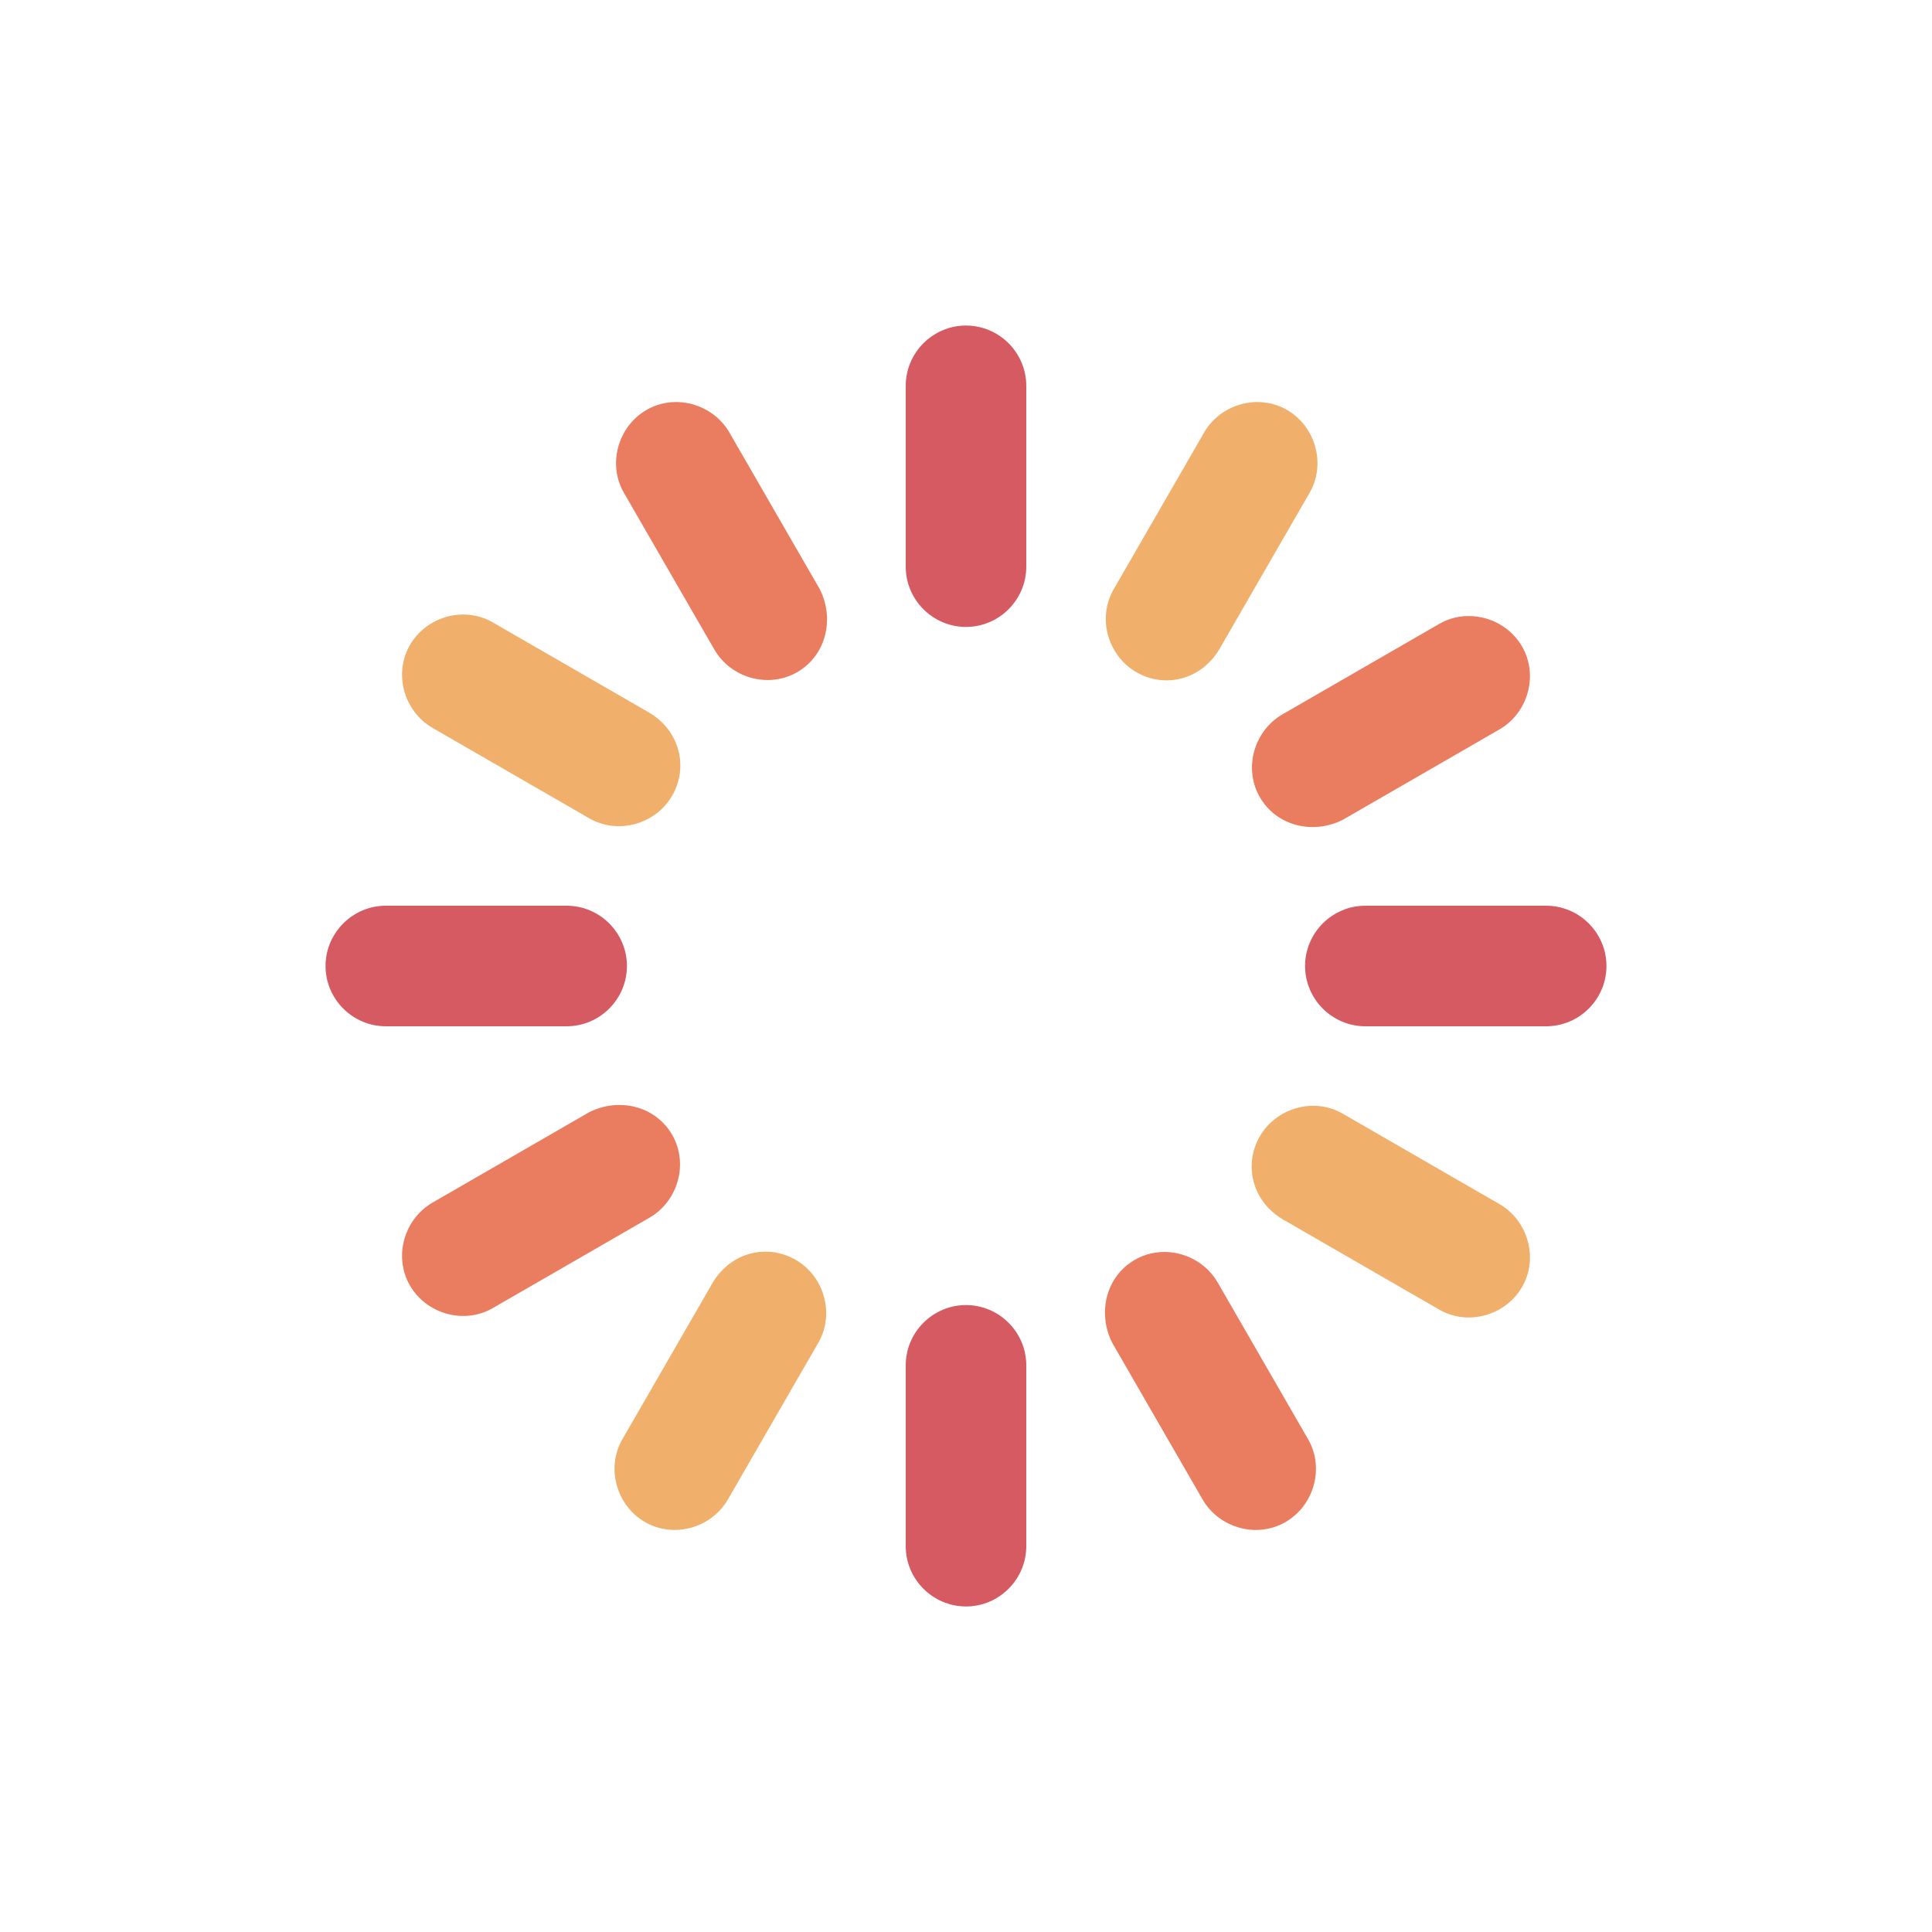 <?xml version="1.0" encoding="utf-8"?><svg xml:space="preserve" viewBox="0 0 100 100" y="0" x="0" xmlns="http://www.w3.org/2000/svg" id="Layer_1" version="1.1" width="216px" height="216px" xmlns:xlink="http://www.w3.org/1999/xlink" style="width:100%;height:100%;background-size:initial;background-repeat-y:initial;background-repeat-x:initial;background-position-y:initial;background-position-x:initial;background-origin:initial;background-image:initial;background-color: transparent;background-clip:initial;background-attachment:initial;animation-play-state:paused" ><g class="ldl-scale" style="transform-origin:50% 50%;transform:rotate(0deg) scale(0.78, 0.78);animation-play-state:paused" ><path fill="#d65a62" d="M50 27.5c-2.2 0-4-1.8-4-4v-12c0-2.2 1.8-4 4-4s4 1.8 4 4v12c0 2.2-1.8 4-4 4z" style="fill:rgb(214, 90, 98);animation-play-state:paused" ></path>
<path fill="#ea7c60" d="M38.8 30.5c-1.9 1.1-4.4.4-5.5-1.5l-6-10.4c-1.1-1.9-.4-4.4 1.5-5.5 1.9-1.1 4.4-.4 5.5 1.5l6 10.4c1 2 .4 4.4-1.5 5.5z" style="fill:rgb(234, 124, 96);animation-play-state:paused" ></path>
<path fill="#f0af6b" d="M30.5 38.7c-1.1 1.9-3.6 2.6-5.5 1.5l-10.4-6c-1.9-1.1-2.6-3.6-1.5-5.5s3.6-2.6 5.5-1.5l10.4 6c2 1.2 2.6 3.6 1.5 5.5z" style="fill:rgb(240, 175, 107);animation-play-state:paused" ></path>
<path fill="#d65a62" d="M27.5 50c0 2.2-1.8 4-4 4h-12c-2.2 0-4-1.8-4-4s1.8-4 4-4h12c2.2 0 4 1.8 4 4z" style="fill:rgb(214, 90, 98);animation-play-state:paused" ></path>
<path fill="#ea7c60" d="M30.5 61.2c1.1 1.9.4 4.4-1.5 5.5l-10.4 6c-1.9 1.1-4.4.4-5.5-1.5-1.1-1.9-.4-4.4 1.5-5.5l10.4-6c2-1 4.4-.4 5.5 1.5z" style="fill:rgb(234, 124, 96);animation-play-state:paused" ></path>
<path fill="#f0af6b" d="M38.7 69.5c1.9 1.1 2.6 3.6 1.5 5.5l-6 10.4c-1.1 1.9-3.6 2.6-5.5 1.5s-2.6-3.6-1.5-5.5l6-10.4c1.2-2 3.6-2.6 5.5-1.5z" style="fill:rgb(240, 175, 107);animation-play-state:paused" ></path>
<path fill="#d65a62" d="M50 72.5c2.2 0 4 1.8 4 4v12c0 2.2-1.8 4-4 4s-4-1.8-4-4v-12c0-2.2 1.8-4 4-4z" style="fill:rgb(214, 90, 98);animation-play-state:paused" ></path>
<path fill="#ea7c60" d="M61.2 69.5c1.9-1.1 4.4-.4 5.5 1.5l6 10.4c1.1 1.9.4 4.4-1.5 5.5-1.9 1.1-4.4.4-5.5-1.5l-6-10.4c-1-2-.4-4.4 1.5-5.5z" style="fill:rgb(234, 124, 96);animation-play-state:paused" ></path>
<path fill="#f0af6b" d="M69.5 61.3c1.1-1.9 3.6-2.6 5.5-1.5l10.4 6c1.9 1.1 2.6 3.6 1.5 5.5s-3.6 2.6-5.5 1.5l-10.4-6c-2-1.2-2.6-3.6-1.5-5.5z" style="fill:rgb(240, 175, 107);animation-play-state:paused" ></path>
<path fill="#d65a62" d="M72.5 50c0-2.2 1.8-4 4-4h12c2.2 0 4 1.8 4 4s-1.8 4-4 4h-12c-2.2 0-4-1.8-4-4z" style="fill:rgb(214, 90, 98);animation-play-state:paused" ></path>
<path fill="#ea7c60" d="M69.5 38.8c-1.1-1.9-.4-4.4 1.5-5.5l10.4-6c1.9-1.1 4.4-.4 5.5 1.5 1.1 1.9.4 4.4-1.5 5.5l-10.4 6c-2 1-4.4.4-5.5-1.5z" style="fill:rgb(234, 124, 96);animation-play-state:paused" ></path>
<path fill="#f0af6b" d="M61.3 30.5c-1.9-1.1-2.6-3.6-1.5-5.5l6-10.4c1.1-1.9 3.6-2.6 5.5-1.5s2.6 3.6 1.5 5.5l-6 10.4c-1.2 2-3.6 2.6-5.5 1.5z" style="fill:rgb(240, 175, 107);animation-play-state:paused" ></path>
</g><!-- generated by https://loading.io/ --></svg>